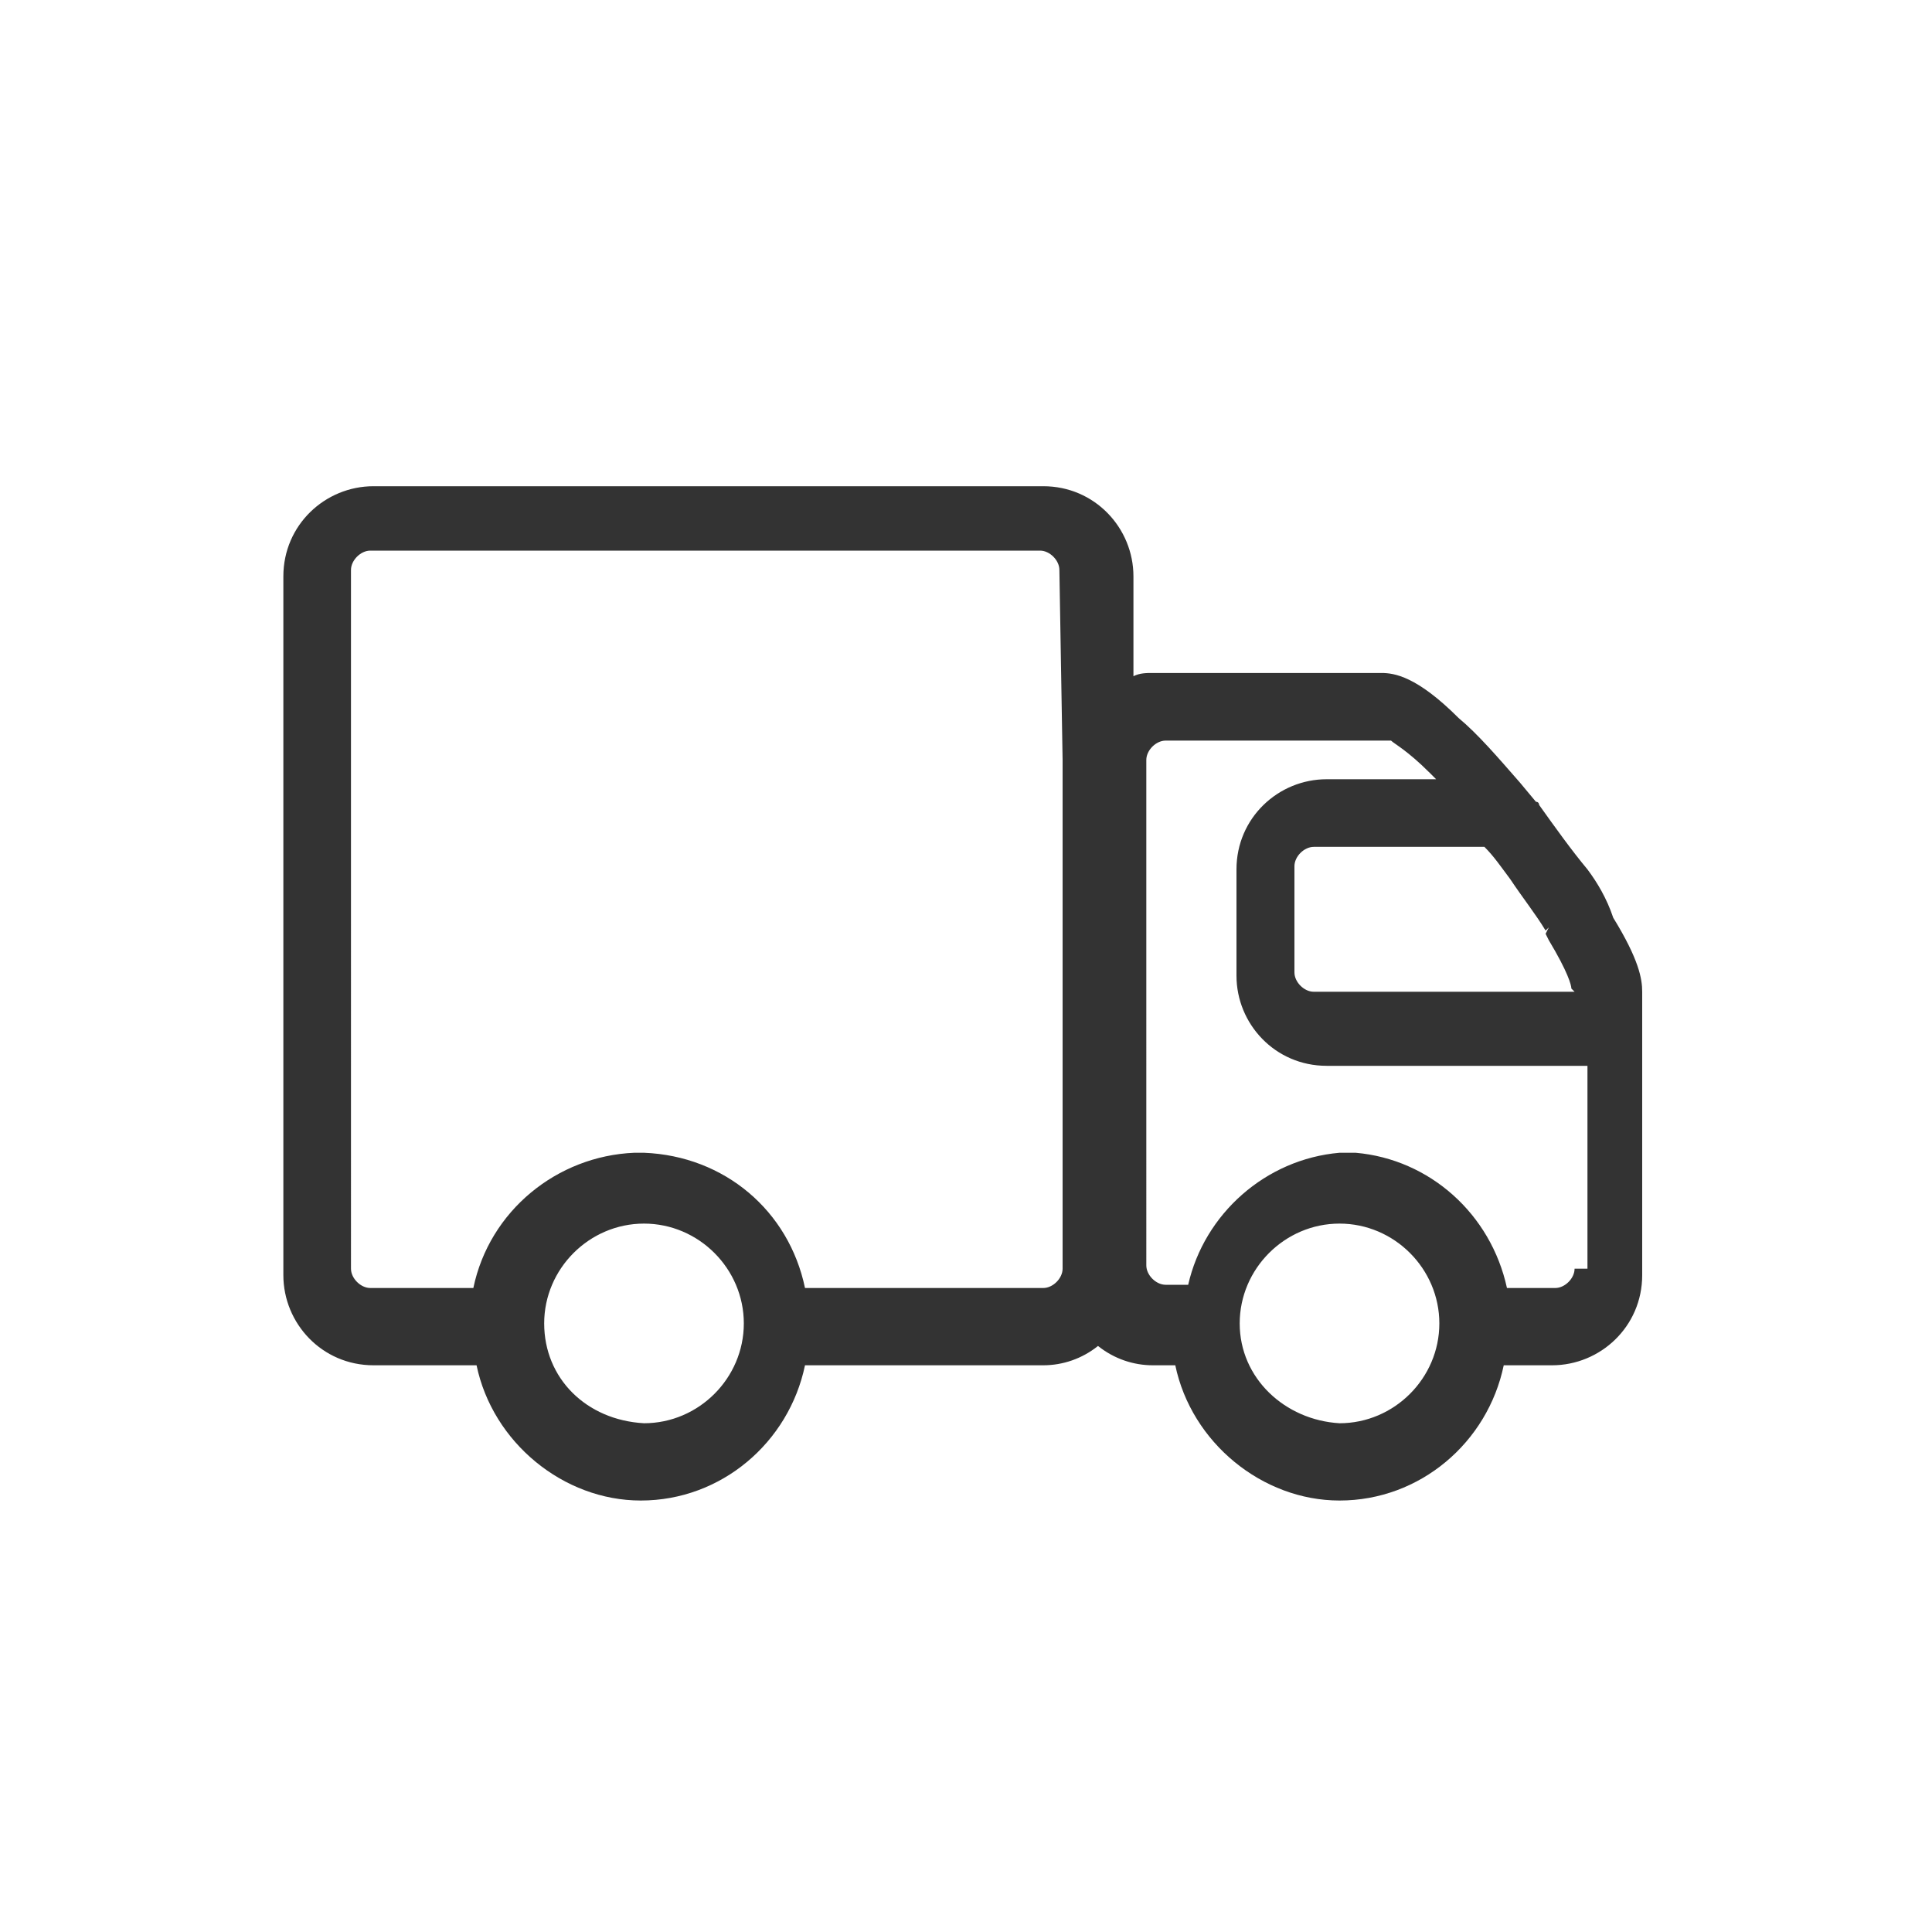 <?xml version="1.0" encoding="utf-8"?>
<!-- Generator: Adobe Illustrator 22.0.1, SVG Export Plug-In . SVG Version: 6.00 Build 0)  -->
<svg version="1.1" id="图层_1" xmlns="http://www.w3.org/2000/svg" xmlns:xlink="http://www.w3.org/1999/xlink" x="0px" y="0px"
	 viewBox="0 0 60 60" style="enable-background:new 0 0 60 60;" xml:space="preserve">
<style type="text/css">
	.st0{fill:#F36563;}
	.st1{fill:#333333;}
	.st2{fill:#F2F2F2;}
	.st3{fill:#FFFFFF;}
</style>
<g>
	<path class="st1" d="M49.3,27C49.3,27,49.3,27,49.3,27c-0.5-0.6-1-1.3-1.5-2c0,0,0-0.1-0.1-0.1h0l-0.5-0.6l0,0
		c-0.7-0.8-1.3-1.5-1.9-2c-1.3-1.3-2-1.4-2.4-1.4h-7.1c-0.2,0-0.4,0-0.6,0.1v-3.1c0-1.5-1.2-2.8-2.8-2.8H11.6
		c-1.5,0-2.8,1.2-2.8,2.8v21.7c0,1.5,1.2,2.8,2.8,2.8h3.2c0.5,2.4,2.7,4.2,5.1,4.2c2.5,0,4.6-1.8,5.1-4.2h7.4c0.6,0,1.2-0.2,1.7-0.6
		c0.5,0.4,1.1,0.6,1.7,0.6h0.7c0.5,2.4,2.7,4.2,5.1,4.2c2.5,0,4.6-1.8,5.1-4.2h1.5c1.5,0,2.8-1.2,2.8-2.8v-8.8c0-0.4-0.1-1-0.9-2.3
		C49.9,27.9,49.6,27.4,49.3,27L49.3,27z M16.9,41.1c0-1.7,1.4-3.1,3.1-3.1c1.7,0,3.1,1.4,3.1,3.1c0,1.7-1.4,3.1-3.1,3.1
		C18.2,44.1,16.9,42.8,16.9,41.1z M33,23.6v15.8c0,0.3-0.3,0.6-0.6,0.6h-7.4c-0.5-2.4-2.5-4.1-5-4.2h0v0h0c0,0,0,0,0,0h-0.3
		c-2.4,0.1-4.5,1.8-5,4.2h-3.2c-0.3,0-0.6-0.3-0.6-0.6V17.7c0-0.3,0.3-0.6,0.6-0.6h20.8c0.3,0,0.6,0.3,0.6,0.6L33,23.6L33,23.6z
		 M38.5,41.1c0-1.7,1.4-3.1,3.1-3.1c1.7,0,3.1,1.4,3.1,3.1c0,1.7-1.4,3.1-3.1,3.1C39.9,44.1,38.5,42.8,38.5,41.1z M48.9,39.4
		L48.9,39.4c0,0.3-0.3,0.6-0.6,0.6h-1.5c-0.5-2.3-2.4-4-4.7-4.2v0c0,0,0,0,0,0c0,0,0,0,0,0s0,0,0,0c0,0,0,0,0,0c0,0,0,0,0,0
		c0,0,0,0,0,0h0c0,0,0,0,0,0h-0.1c0,0,0,0,0,0h0v0v0c0,0,0,0,0,0h0v0v0h0c0,0,0,0,0,0h-0.2v0l0,0v0h0v0l0,0h0v0l0,0l0,0v0v0l0,0h0v0
		l0,0v0l0,0h-0.2l0,0v0h0v0h0l0,0v0h0v0l0,0v0h0v0h0v0h0c0,0,0,0,0,0c-2.3,0.2-4.2,1.9-4.7,4.1h-0.7c-0.3,0-0.6-0.3-0.6-0.6V23.6
		c0-0.3,0.3-0.6,0.6-0.6h7c0.1,0.1,0.5,0.3,1.2,1c0.1,0.1,0.1,0.1,0.2,0.2h-3.4c-1.5,0-2.8,1.2-2.8,2.8v3.3c0,1.5,1.2,2.8,2.8,2.8
		h8.1V39.4L48.9,39.4z M48.9,30.8h-8.1c-0.3,0-0.6-0.3-0.6-0.6v-3.3c0-0.3,0.3-0.6,0.6-0.6h5.3c0.3,0.3,0.5,0.6,0.8,1c0,0,0,0,0,0
		c0.4,0.6,0.8,1.1,1.1,1.6l0.1-0.1L48,29l0.3-0.2L48,29l0.1,0.2c0.6,1,0.7,1.4,0.7,1.5L48.9,30.8L48.9,30.8z"/>
</g>
</svg>
